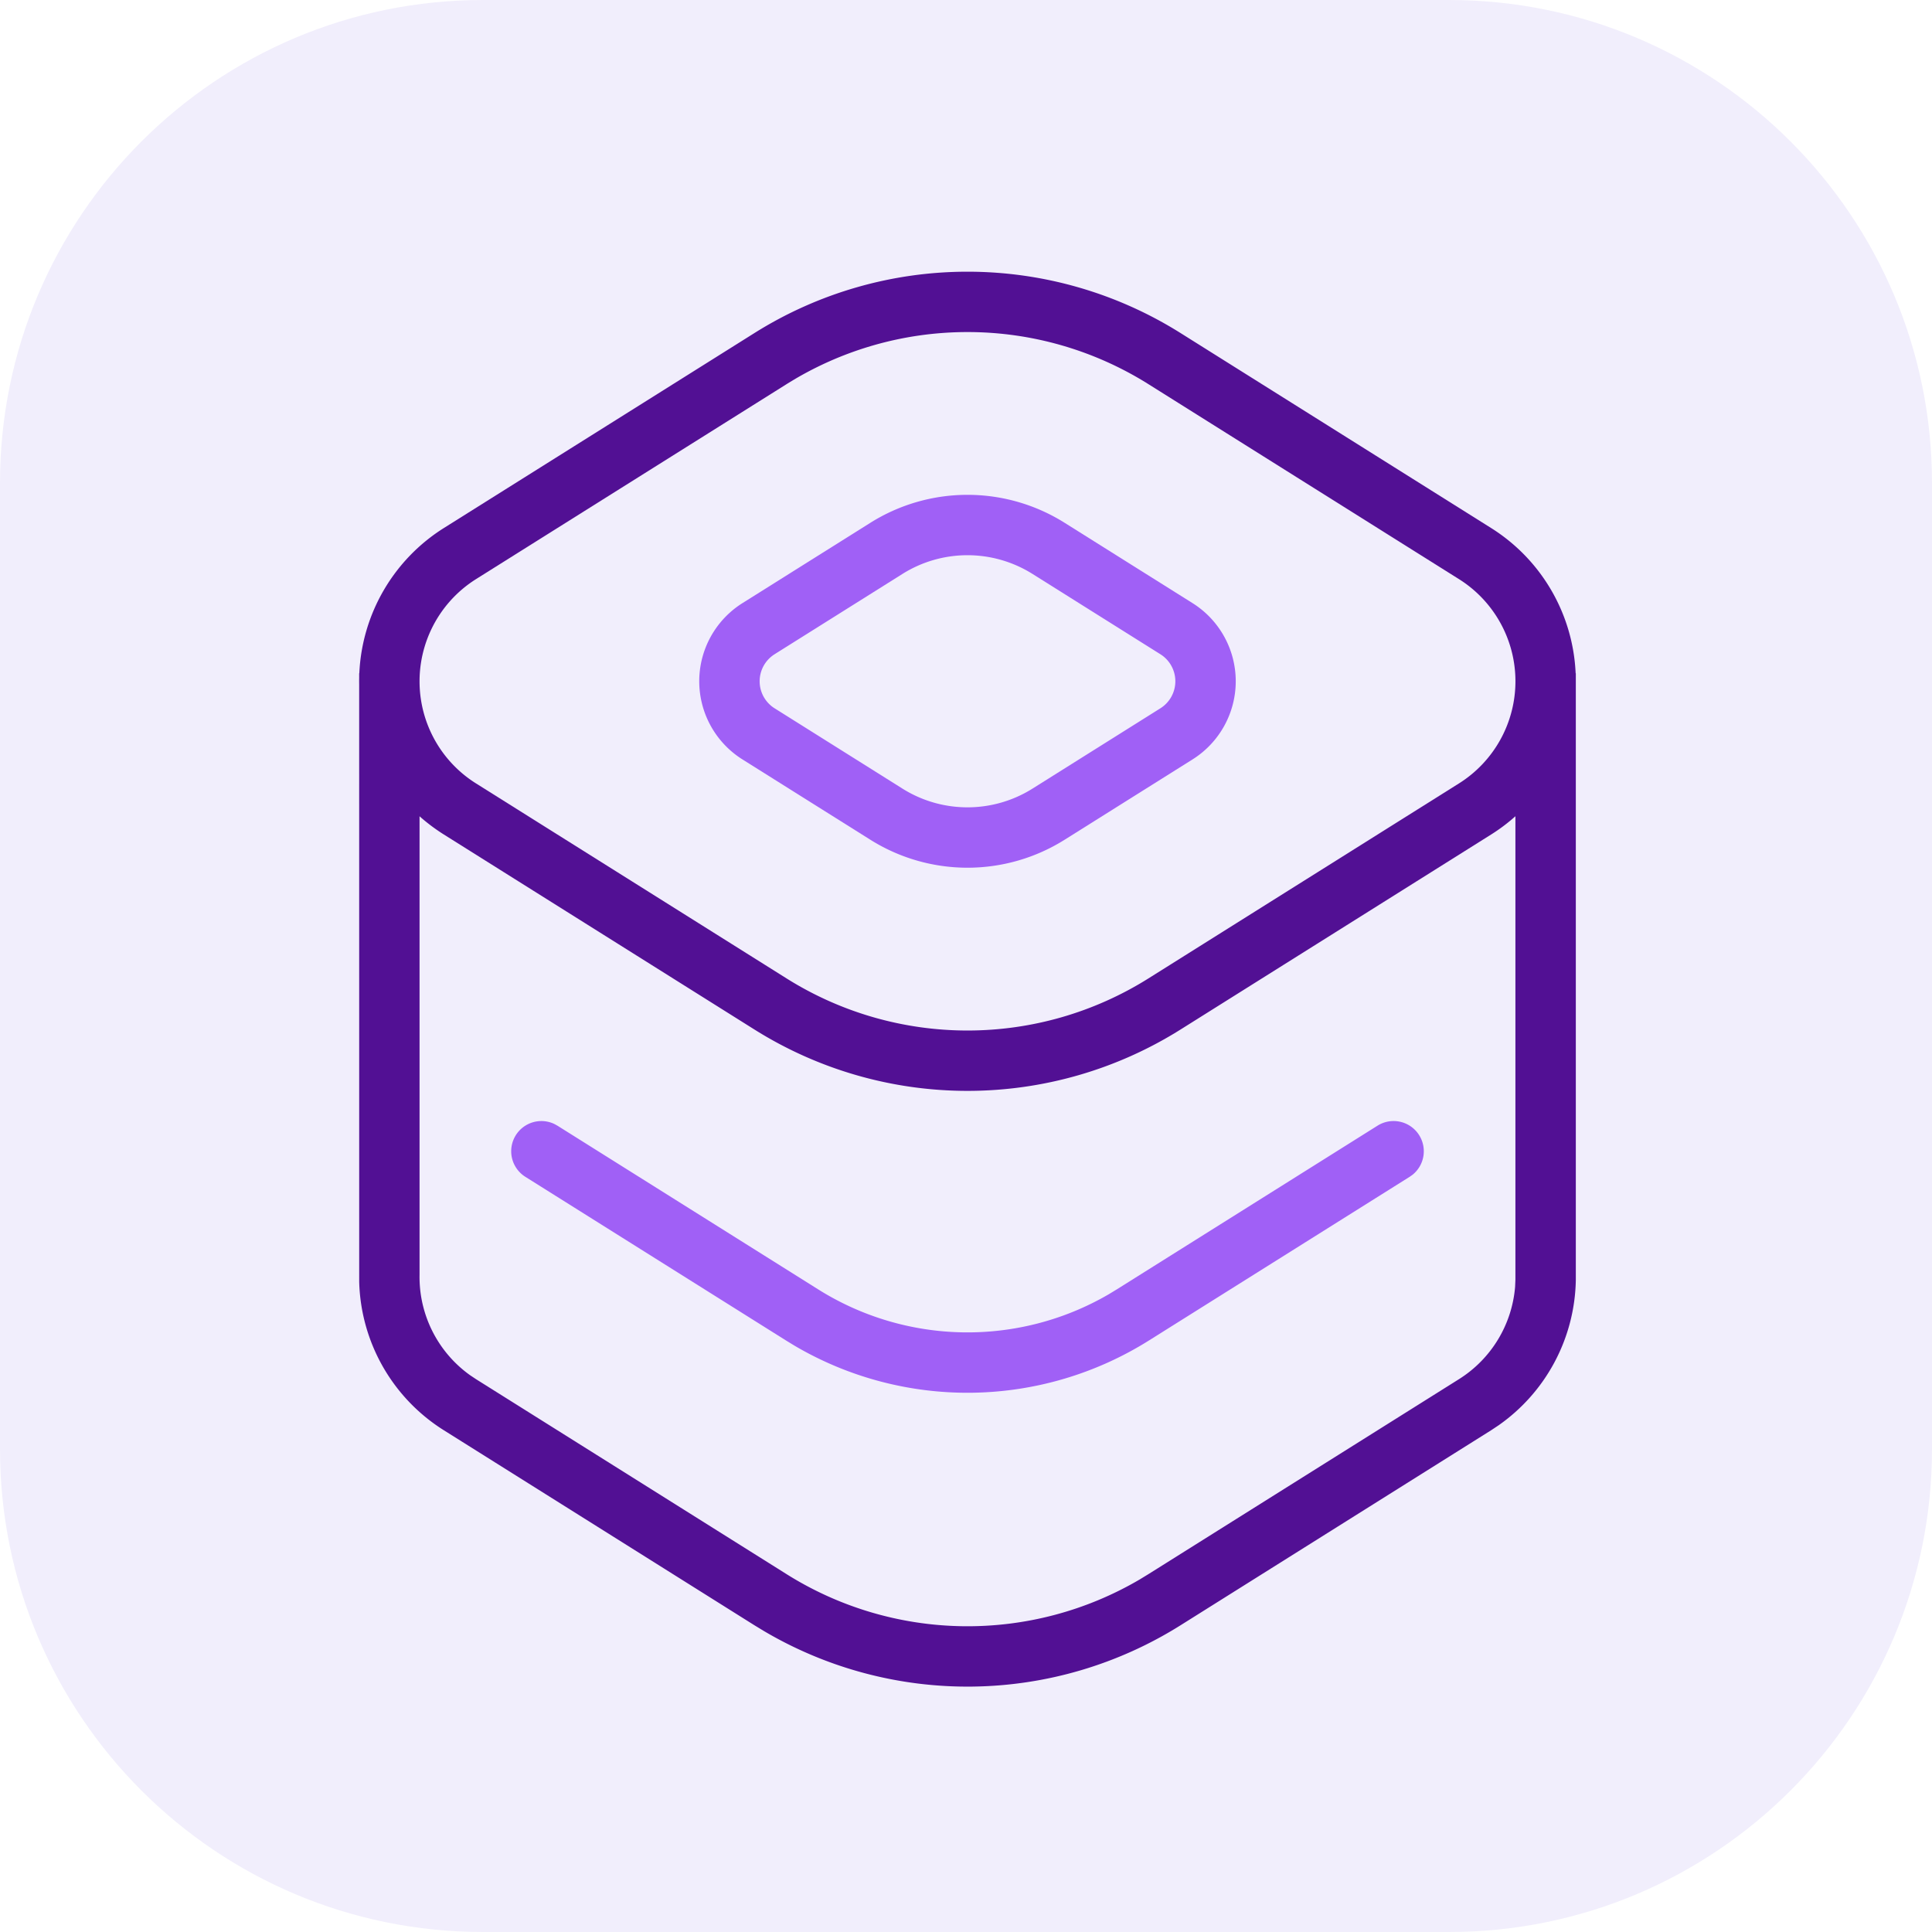<svg xmlns="http://www.w3.org/2000/svg" width="64" height="64" fill="none" viewBox="0 0 64 64">
    <g class="DDX-Core-Servers">
        <g class="Core-Servers-icon" clip-path="url(#a)">
            <g class=".Square">
                <path fill="#F1EEFC" d="M0 16C0 7.163 7.163 0 16 0h32c8.837 0 16 7.163 16 16v32c0 8.837-7.163 16-16 16H16C7.163 64 0 56.837 0 48z" class="fillWeak"/>
            </g>
            <g fill-rule="evenodd" class="Icon" clip-rule="evenodd">
                <path fill="#521094" d="M13.898 27.04q.372.331.808.606l10.287 6.459a13.27 13.27 0 0 0 14.113 0l10.287-6.459q.43-.27.807-.607v15.349l-.01.235a4 4 0 0 1-1.86 3.064l-10.288 6.459-.29.177a11.27 11.27 0 0 1-11.695-.177l-10.288-6.459-.195-.13a4 4 0 0 1-1.676-3.323zm-2-4.59a6 6 0 0 0 0 .225l.001 19.79a5.99 5.99 0 0 0 2.807 4.916l10.287 6.459.303.184a13.27 13.27 0 0 0 13.81-.184l10.287-6.459.25-.166a6 6 0 0 0 2.558-4.811V22.303h-.006a5.99 5.99 0 0 0-2.802-4.813l-10.287-6.458a13.27 13.27 0 0 0-14.113 0L14.706 17.49a6 6 0 0 0-2.803 4.813h-.005zm2.041.69a4 4 0 0 1 1.83-3.956l10.288-6.459a11.27 11.27 0 0 1 11.985 0l10.288 6.459a3.996 3.996 0 0 1 0 6.768l-10.288 6.46a11.27 11.27 0 0 1-11.985 0l-10.288-6.46a3.99 3.99 0 0 1-1.83-2.812" class="fill"/>
                <path fill="#A060F6" d="M23.631 20.943a3.057 3.057 0 0 0 .964 4.214l4.236 2.66a6.05 6.05 0 0 0 6.437 0l4.236-2.66a3.057 3.057 0 0 0 0-5.178l-4.236-2.66a6.05 6.05 0 0 0-6.437 0l-4.236 2.66a3.06 3.06 0 0 0-.964.964m2.027.73 4.236-2.66a4.05 4.05 0 0 1 4.31 0l4.236 2.66a1.057 1.057 0 0 1 0 1.79l-4.236 2.66a4.05 4.05 0 0 1-4.31 0l-4.235-2.66a1.057 1.057 0 0 1 0-1.79Zm21.354 15.932a1 1 0 0 0-1.379-.316l-8.637 5.423-.277.168a9.3 9.3 0 0 1-9.616-.168l-8.638-5.423-.102-.056a1 1 0 0 0-.961 1.75l8.637 5.423.292.178a11.3 11.3 0 0 0 11.728-.178l8.638-5.423.095-.067a1 1 0 0 0 .22-1.311" class="fillStrong"/>
            </g>
        </g>
    </g>
    <defs>
        <clipPath id="a" class="a">
            <path fill="#fff" d="M0 0h64v64H0z"/>
        </clipPath>
    </defs>
</svg>
